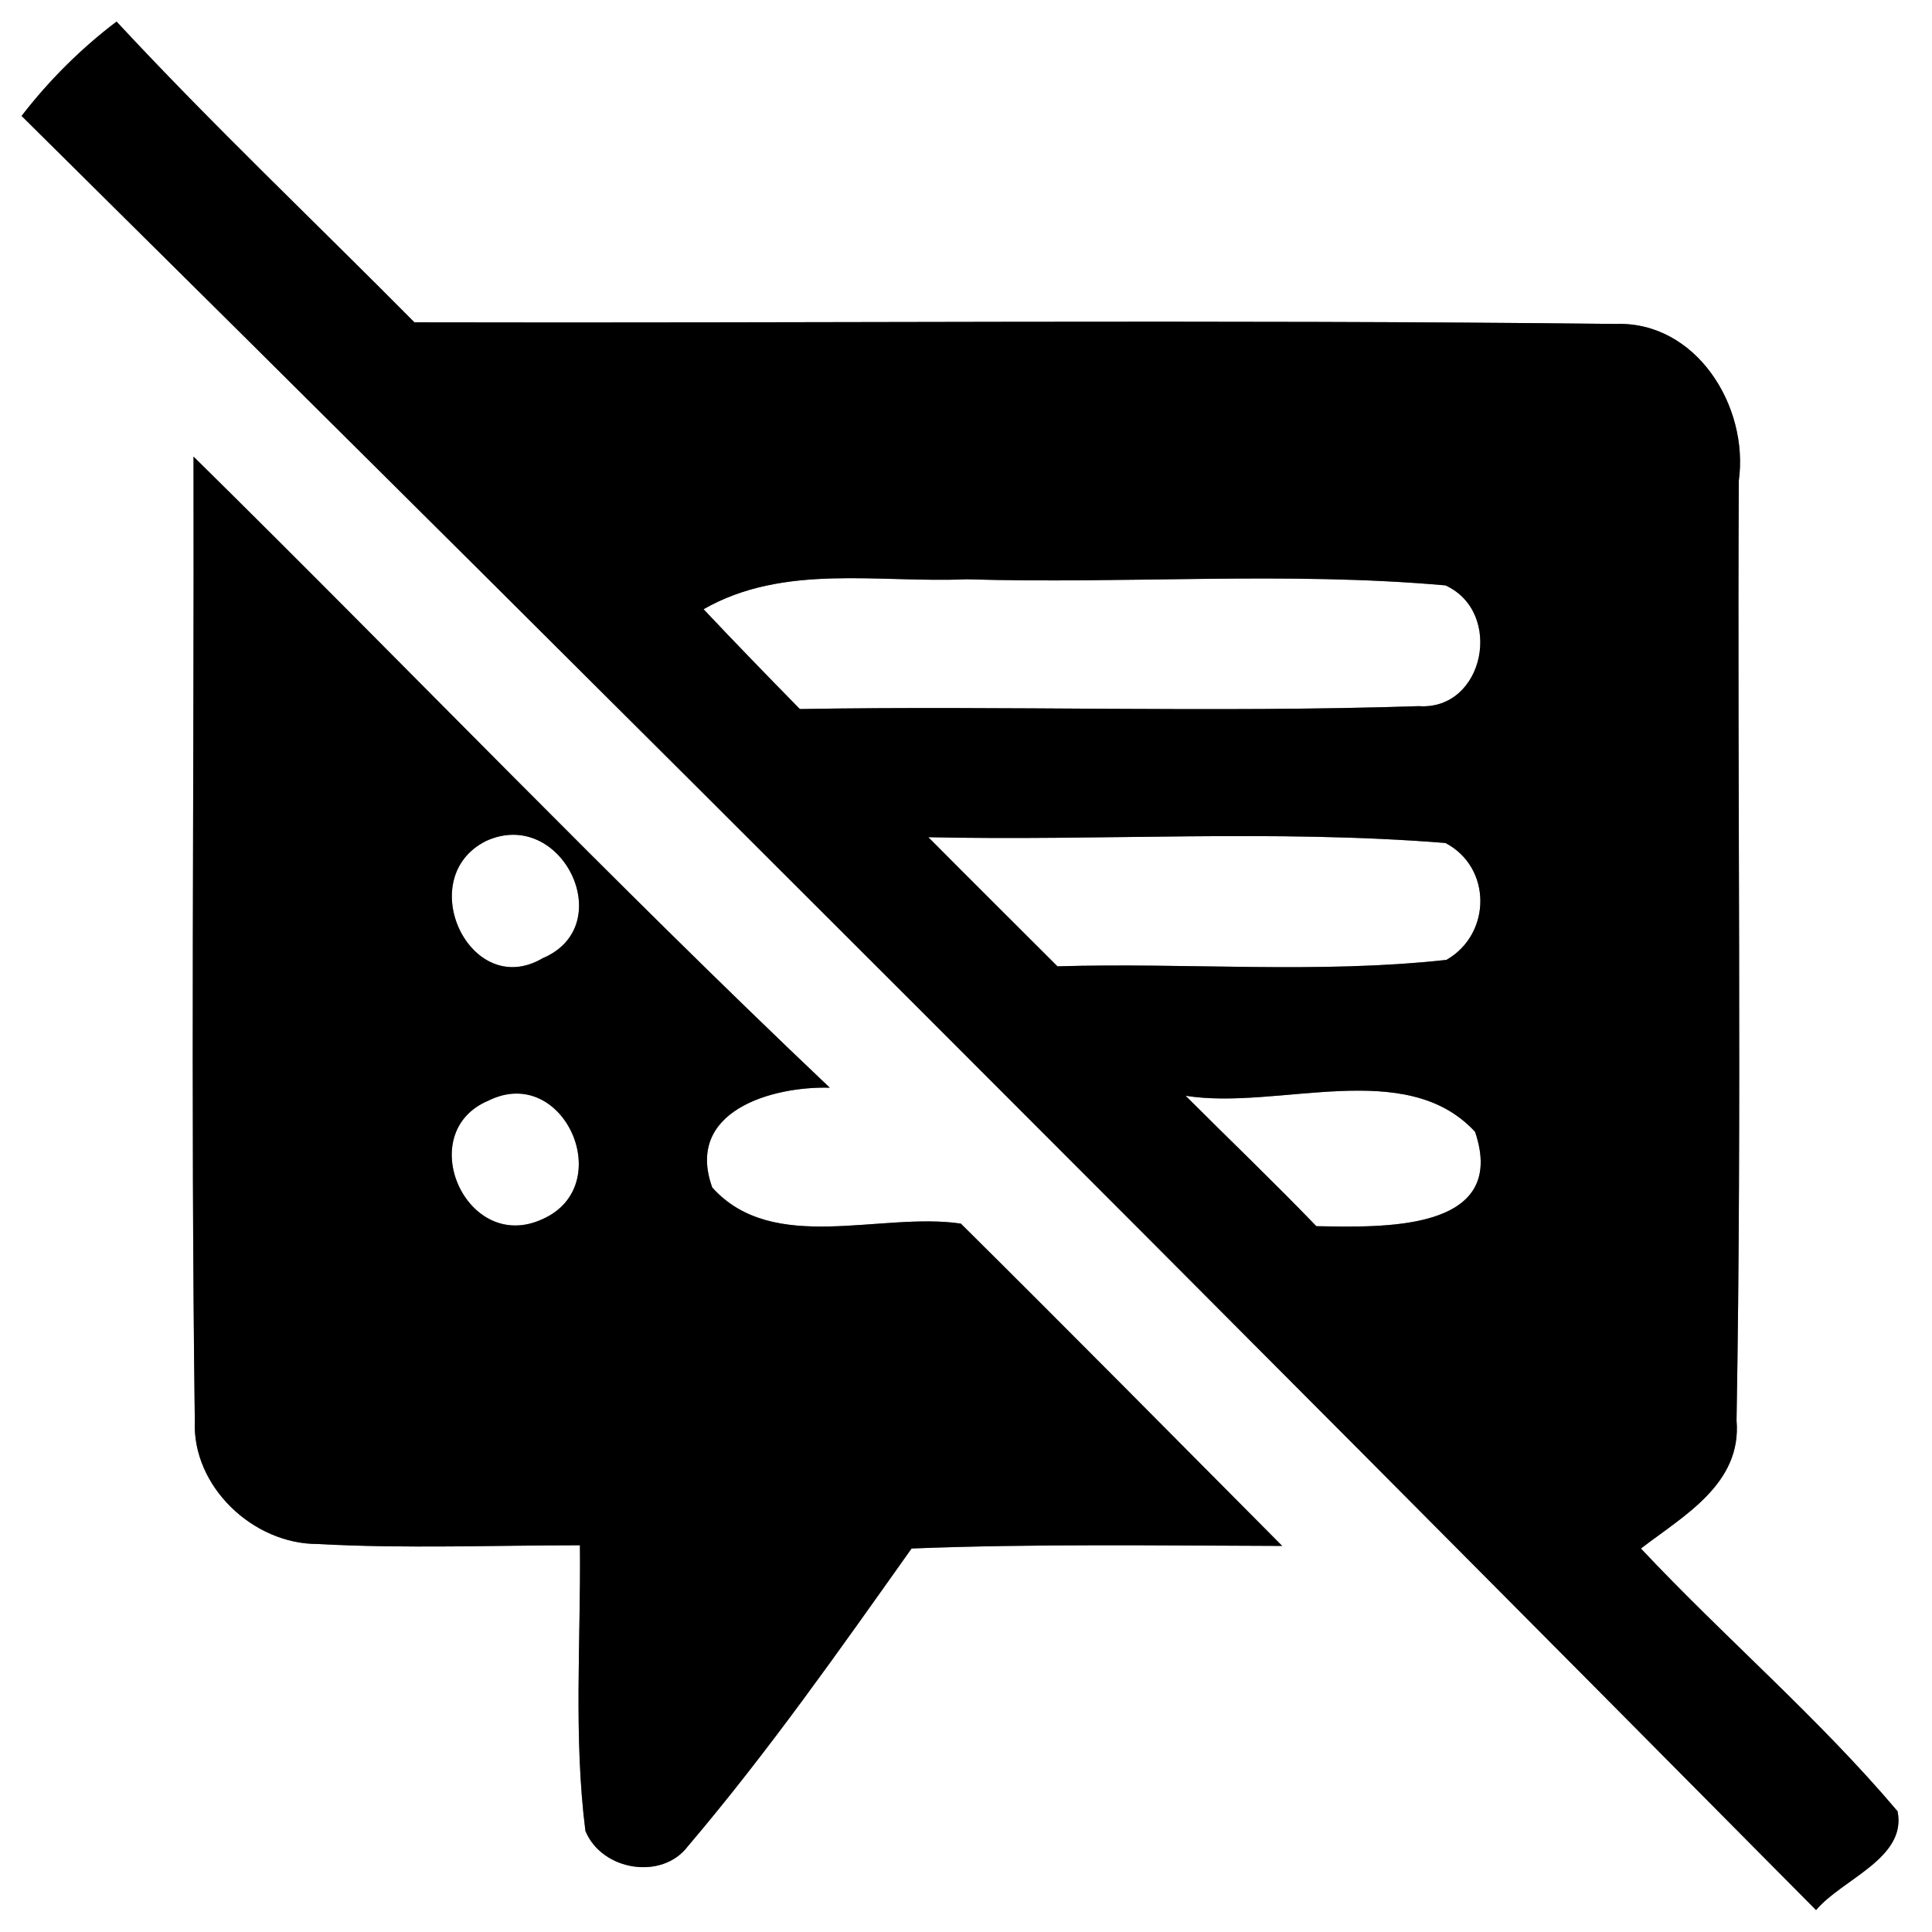 <?xml version="1.0" encoding="UTF-8" ?>
<!DOCTYPE svg PUBLIC "-//W3C//DTD SVG 1.1//EN" "http://www.w3.org/Graphics/SVG/1.1/DTD/svg11.dtd">
<svg width="60pt" height="60pt" viewBox="0 0 60 60" version="1.1" xmlns="http://www.w3.org/2000/svg">
<rect x="0" y="0" width="60" height="60" fill="#808080" stroke="none"/>
<g id="#ffffffff">
<path fill="#ffffff" opacity="1.00" d=" M 0.00 0.00 L 60.00 0.00 L 60.00 60.00 L 0.00 60.00 L 0.00 0.00 M 0.67 3.60 C 19.34 22.08 37.91 40.66 56.40 59.32 C 57.20 58.36 59.23 57.71 58.93 56.25 C 56.47 53.34 53.56 50.86 50.96 48.09 C 52.29 47.07 54.10 46.08 53.93 44.11 C 54.10 34.39 53.95 24.65 54.00 14.93 C 54.32 12.62 52.68 9.97 50.17 10.06 C 37.74 9.92 25.30 10.04 12.87 10.01 C 9.78 6.89 6.60 3.88 3.62 0.67 C 2.51 1.51 1.52 2.50 0.67 3.60 M 6.01 14.18 C 6.03 24.16 5.92 34.14 6.05 44.12 C 5.96 46.17 7.87 47.96 9.87 47.95 C 12.58 48.10 15.30 47.99 18.01 47.99 C 18.04 50.95 17.81 53.92 18.18 56.86 C 18.69 58.10 20.56 58.40 21.36 57.34 C 23.86 54.40 26.08 51.23 28.31 48.09 C 32.15 47.94 35.98 48.00 39.82 48.01 C 36.50 44.67 33.18 41.31 29.84 38.00 C 27.34 37.63 24.01 38.98 22.12 36.88 C 21.26 34.50 23.98 33.73 25.77 33.78 C 19.04 27.40 12.62 20.69 6.01 14.18 Z" />
<path fill="#ffffff" opacity="1.00" d=" M 21.85 18.92 C 24.35 17.49 27.29 18.11 30.02 17.99 C 34.98 18.14 39.95 17.74 44.89 18.18 C 46.71 19.01 46.10 22.07 44.06 21.93 C 37.66 22.14 31.24 21.91 24.84 22.02 C 23.83 20.99 22.83 19.96 21.85 18.92 Z" />
<path fill="#ffffff" opacity="1.00" d=" M 15.09 26.12 C 17.44 25.04 19.25 28.75 16.85 29.76 C 14.60 31.08 12.81 27.27 15.09 26.12 Z" />
<path fill="#ffffff" opacity="1.00" d=" M 28.83 26.00 C 34.18 26.12 39.55 25.75 44.89 26.18 C 46.34 26.94 46.32 29.01 44.92 29.81 C 40.91 30.25 36.86 29.89 32.84 30.01 C 31.50 28.67 30.16 27.34 28.83 26.00 Z" />
<path fill="#ffffff" opacity="1.00" d=" M 15.17 34.18 C 17.51 33.02 19.19 36.82 16.85 37.86 C 14.48 38.96 12.81 35.17 15.17 34.18 Z" />
<path fill="#ffffff" opacity="1.00" d=" M 36.82 34.03 C 39.70 34.49 43.65 32.81 45.81 35.15 C 46.87 38.29 42.84 38.11 40.88 38.08 C 39.55 36.70 38.17 35.38 36.82 34.03 Z" />
</g>
<g id="#000000ff">
<path fill="#000000" opacity="1.00" d=" M 0.67 3.60 C 1.52 2.50 2.51 1.51 3.62 0.67 C 6.60 3.88 9.78 6.89 12.87 10.01 C 25.30 10.04 37.74 9.92 50.17 10.06 C 52.68 9.97 54.32 12.62 54.00 14.93 C 53.95 24.65 54.10 34.39 53.93 44.11 C 54.10 46.08 52.29 47.07 50.96 48.09 C 53.56 50.86 56.47 53.34 58.93 56.25 C 59.23 57.71 57.20 58.36 56.40 59.32 C 37.91 40.66 19.34 22.08 0.67 3.60 M 21.85 18.92 C 22.83 19.96 23.83 20.99 24.84 22.02 C 31.24 21.91 37.66 22.14 44.06 21.93 C 46.10 22.07 46.71 19.01 44.89 18.18 C 39.95 17.74 34.98 18.14 30.02 17.99 C 27.29 18.11 24.35 17.49 21.85 18.92 M 28.83 26.00 C 30.16 27.34 31.50 28.67 32.84 30.01 C 36.86 29.89 40.91 30.25 44.92 29.81 C 46.32 29.01 46.34 26.94 44.89 26.18 C 39.55 25.75 34.18 26.12 28.83 26.00 M 36.82 34.03 C 38.17 35.38 39.55 36.70 40.88 38.08 C 42.84 38.11 46.87 38.29 45.81 35.15 C 43.65 32.81 39.70 34.49 36.82 34.03 Z" />
<path fill="#000000" opacity="1.00" d=" M 6.01 14.18 C 12.62 20.69 19.04 27.40 25.77 33.78 C 23.98 33.73 21.26 34.50 22.12 36.88 C 24.01 38.98 27.34 37.63 29.84 38.00 C 33.18 41.31 36.50 44.67 39.82 48.01 C 35.98 48.00 32.15 47.94 28.31 48.09 C 26.08 51.23 23.86 54.40 21.36 57.34 C 20.56 58.40 18.69 58.10 18.18 56.86 C 17.81 53.92 18.04 50.95 18.01 47.99 C 15.30 47.99 12.58 48.10 9.87 47.95 C 7.87 47.96 5.96 46.17 6.05 44.12 C 5.92 34.14 6.03 24.16 6.01 14.18 M 15.09 26.12 C 12.81 27.27 14.60 31.08 16.85 29.76 C 19.25 28.75 17.44 25.04 15.09 26.12 M 15.17 34.18 C 12.81 35.17 14.48 38.96 16.85 37.86 C 19.19 36.82 17.51 33.02 15.17 34.18 Z" />
</g>
</svg>
